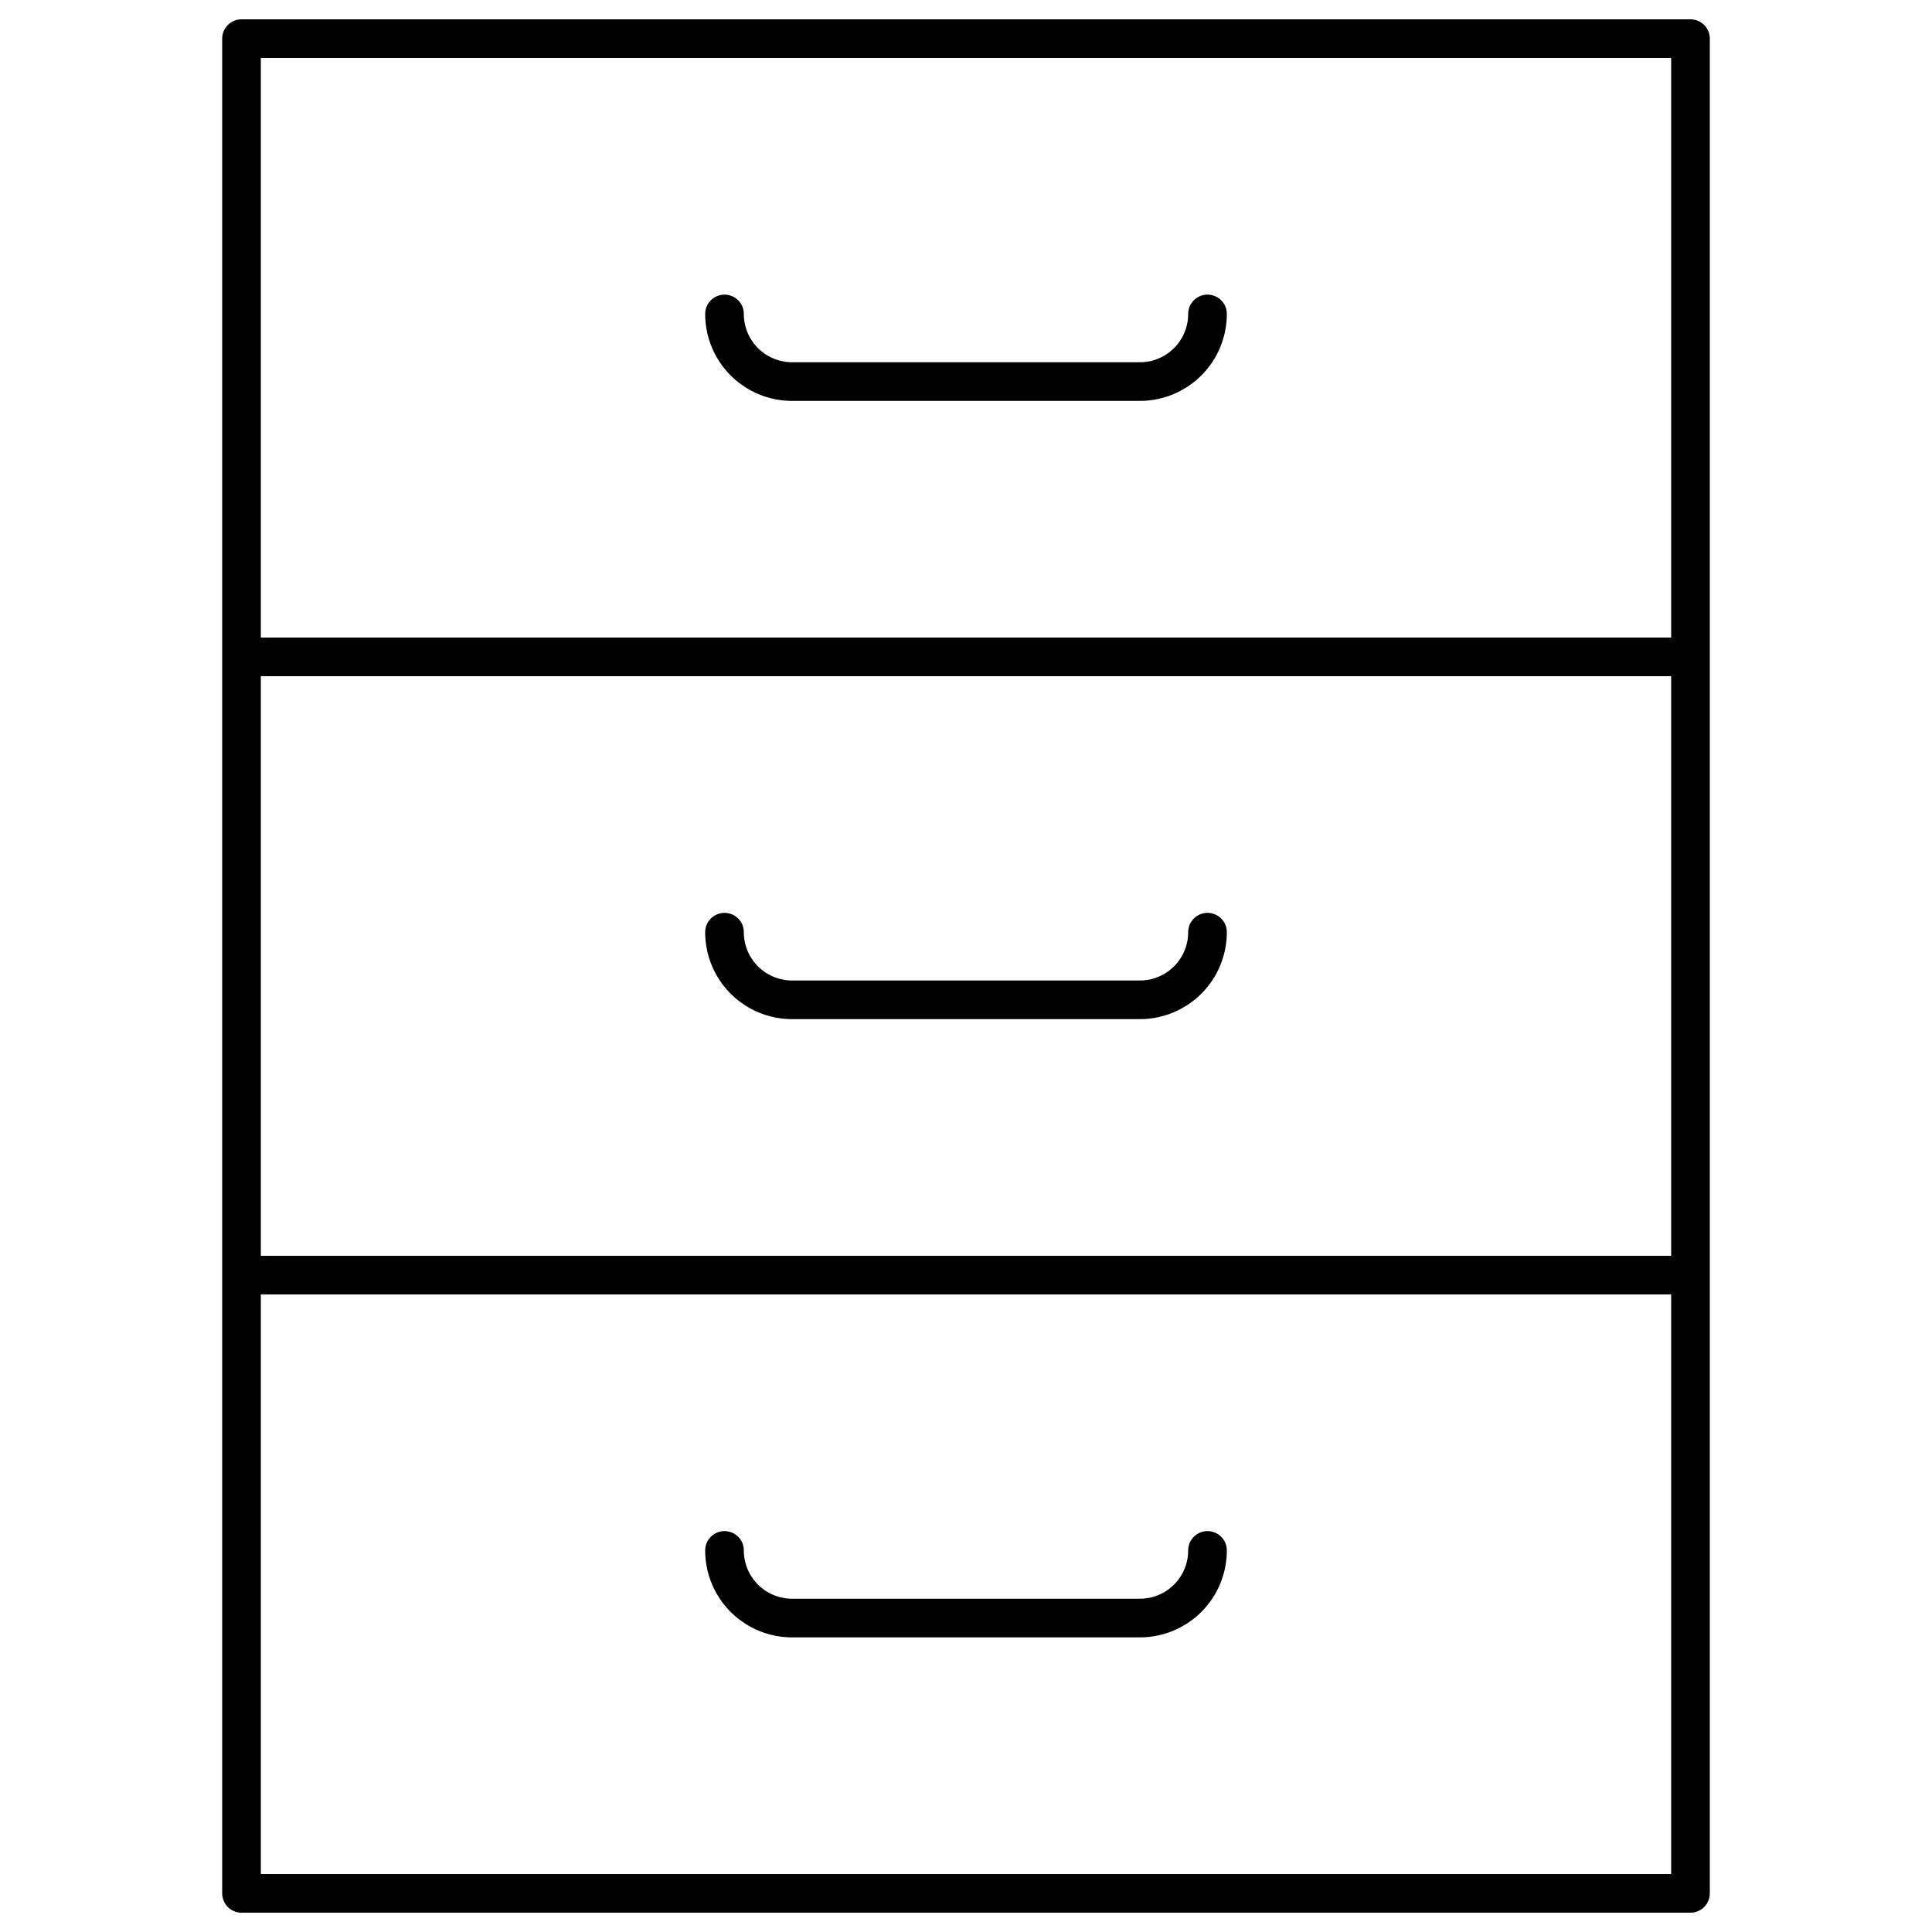 <?xml version="1.0" encoding="UTF-8"?>
<!DOCTYPE svg PUBLIC "-//W3C//DTD SVG 1.1//EN"
    "http://www.w3.org/Graphics/SVG/1.1/DTD/svg11.dtd">

<svg viewBox="-1 -1 2 2" height="100px" width="100px" xmlns="http://www.w3.org/2000/svg" xmlns:xlink="http://www.w3.org/1999/xlink">
    <g class="HaskellSvgIcons__archive" fill="none" stroke="black" stroke-width="0.04">
        <path stroke-linejoin="round" d="M -0.75,-0.96 L -0.75,0.96 L 0.75,0.96 L 0.75,-0.96 ZM -0.75,-0.32 L 0.75,-0.32 M -0.75,0.32 L 0.75,0.32 " />
        <path fill="none" stroke-linecap="round" transform="translate(0.0 3.5e-2)" d="M -0.25,-0.71 A 7.0e-2,7.0e-2 0.0 0,0 -0.18,-0.64 L 0.18,-0.64 A 7.0e-2,7.0e-2 0.0 0,0 0.25,-0.71 " />
        <path fill="none" stroke-linecap="round" transform="translate(0.0 3.5e-2)" d="M -0.25,-7.0e-2 A 7.0e-2,7.0e-2 0.0 0,0 -0.18,0.0 L 0.18,0.0 A 7.0e-2,7.0e-2 0.0 0,0 0.25,-7.0e-2 " />
        <path fill="none" stroke-linecap="round" transform="translate(0.0 3.5e-2)" d="M -0.25,0.57 A 7.0e-2,7.0e-2 0.0 0,0 -0.18,0.64 L 0.18,0.64 A 7.0e-2,7.0e-2 0.0 0,0 0.25,0.57 " />
    </g>
</svg>
